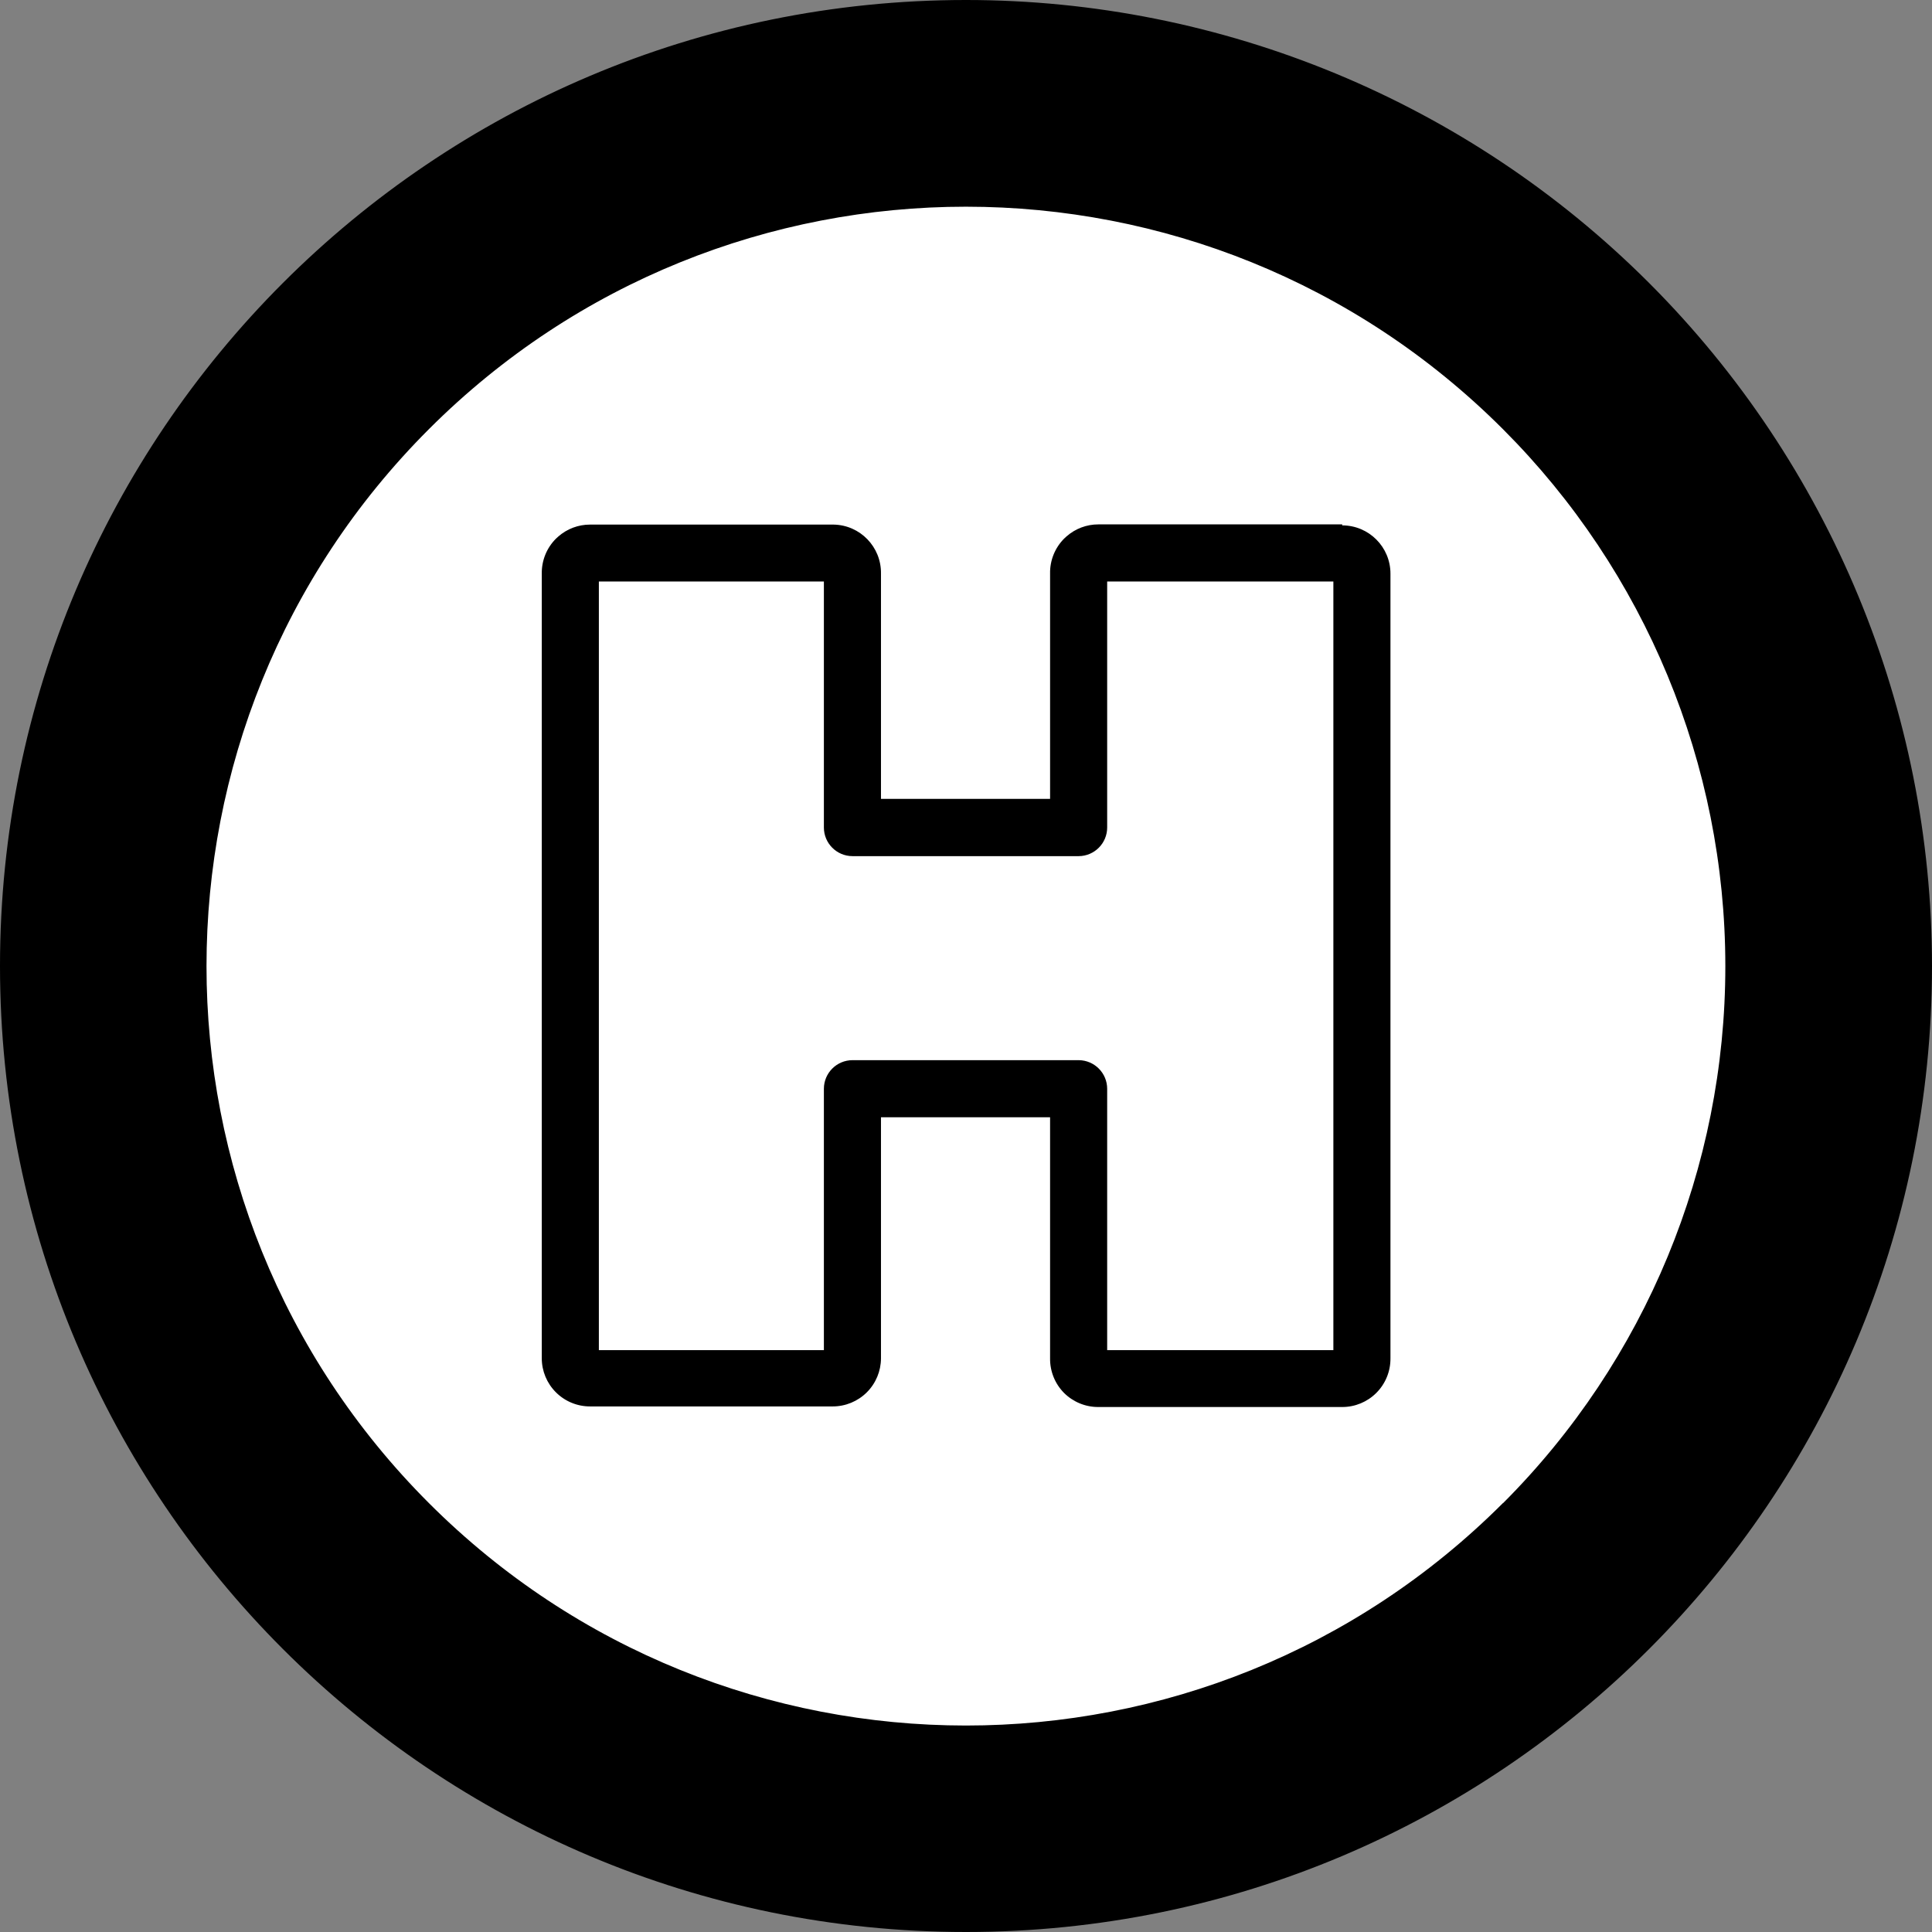 <svg xmlns="http://www.w3.org/2000/svg" xmlns:xlink="http://www.w3.org/1999/xlink" version="1.1" id="Capa_1" x="0px" y="0px" viewBox="0 0 393.92 393.92" style="enable-background:new 0 0 393.92 393.92;" xml:space="preserve" width="512" height="512" class=""><rect x="0" y="0" width="393.92" height="393.92" fill="#808080" stroke="none"/><g><polygon style="fill:#FFFFFF" points="217.584,283 217.584,224.12 176.064,224.12 176.064,283 114.384,283 114.384,110.92   176.064,110.92 176.064,166.68 217.584,166.68 217.584,110.92 279.504,110.92 279.504,283 " data-original="#73DDCD" class="" data-old_color="#73DDCD"></polygon><path style="fill:#000000" d="M196.944,389.48C90.62,389.628,4.304,303.552,4.16,197.224S90.088,4.584,196.416,4.44  C302.74,4.292,389.056,90.368,389.2,196.696c0.068,51.084-20.168,100.104-56.256,136.264  C296.972,369.2,248.004,389.552,196.944,389.48z M196.944,39.2c-87.128,0-157.76,70.632-157.76,157.76s70.632,157.76,157.76,157.76  s157.76-70.632,157.76-157.76C354.592,109.876,284.028,39.312,196.944,39.2z" data-original="#7A5E47" class="active-path" data-old_color="#7A5E47"></path><path style="fill:#FFFFFF" d="M196.944,359.12c-89.56-0.016-162.148-72.632-162.128-162.192S107.448,34.784,197.008,34.8  s162.148,72.632,162.128,162.192c-0.008,43.004-17.1,84.244-47.512,114.648C281.272,342.148,239.976,359.244,196.944,359.12z   M221.984,219.72v57.24c0.04,0.976,0.824,1.76,1.8,1.8h49.52c0.48,0.008,0.944-0.18,1.28-0.52c0.332-0.344,0.52-0.8,0.52-1.28v-160  c0-0.996-0.804-1.8-1.8-1.8h-49.48c-0.984,0.02-1.78,0.816-1.8,1.8v54.12h-50.36v-54.12c0-0.996-0.804-1.8-1.8-1.8l0,0h-49.28  c-0.984,0.02-1.78,0.816-1.8,1.8v160c0.04,0.976,0.824,1.76,1.8,1.8h49.28c0.48,0.004,0.94-0.184,1.28-0.52  c0.332-0.344,0.52-0.8,0.52-1.28v-57.24H221.984z" data-original="#FFFFFF" class=""></path><g>
	<path style="fill:#000000" d="M196.944,0C88.164,0.008-0.008,88.2,0,196.976S88.2,393.928,196.976,393.92   s196.952-88.2,196.944-196.976c-0.004-52.236-20.76-102.328-57.696-139.264C299.284,20.744,249.184-0.004,196.944,0z M327.984,328   c-72.372,72.372-189.712,72.372-262.084-0.004s-72.368-189.708,0.004-262.08S255.616-6.456,327.988,65.92   c34.756,34.756,54.28,81.892,54.276,131.044c0.012,49.144-19.5,96.28-54.24,131.04h-0.04V328z" data-original="#2B1B19" class="" data-old_color="#2B1B19"></path>
	<path style="fill:#000000" d="M273.664,106.92h-49.72c-2.384-0.004-4.688,0.864-6.48,2.44l-0.48,0.44   c-1.896,1.896-2.936,4.48-2.88,7.16v45.92h-34.48v-45.92c0.088-5.432-4.244-9.912-9.676-10c0,0,0,0-0.004,0h-49.64   c-2.384-0.004-4.688,0.864-6.48,2.44l-0.48,0.44c-1.884,1.884-2.924,4.456-2.88,7.12v160c0.004,2.596,1.04,5.088,2.88,6.92l0,0   c1.844,1.848,4.348,2.884,6.96,2.88h49.48c2.612,0,5.112-1.036,6.96-2.88l0,0c1.836-1.836,2.872-4.324,2.88-6.92V227.8h34.48v49.16   c-0.032,2.632,0.988,5.168,2.84,7.04l0,0c1.848,1.844,4.348,2.88,6.96,2.88h49.76c2.612,0.004,5.116-1.032,6.96-2.88l0,0   c1.864-1.864,2.904-4.404,2.88-7.04v-160c0-5.436-4.404-9.84-9.84-9.84L273.664,106.92L273.664,106.92z M271.864,275.28h-46.12V222   c0-3.208-2.592-5.816-5.8-5.84h-46.12c-3.224,0-5.84,2.616-5.84,5.84v53.28h-45.88V118.56h45.88v50.16   c0,3.224,2.616,5.84,5.84,5.84h46.12c3.208-0.02,5.8-2.632,5.8-5.84v-50.16h46.12L271.864,275.28L271.864,275.28z" data-original="#2B1B19" class="" data-old_color="#2B1B19"></path>
	<path style="fill:#000000" d="M196.944,30.48c-91.924,0.056-166.396,74.616-166.34,166.54s74.616,166.396,166.54,166.34   s166.396-74.616,166.34-166.54c-0.028-44.124-17.572-86.428-48.78-117.62C283.468,47.98,241.108,30.452,196.944,30.48z    M306.424,306.48c-60.472,60.464-158.512,60.456-218.976-0.016S26.992,147.952,87.464,87.488s158.512-60.456,218.976,0.016   c29.028,29.032,45.336,68.404,45.344,109.456c0.016,41.072-16.284,80.468-45.32,109.52H306.424z" data-original="#2B1B19" class="" data-old_color="#2B1B19"></path>
</g></g> </svg>